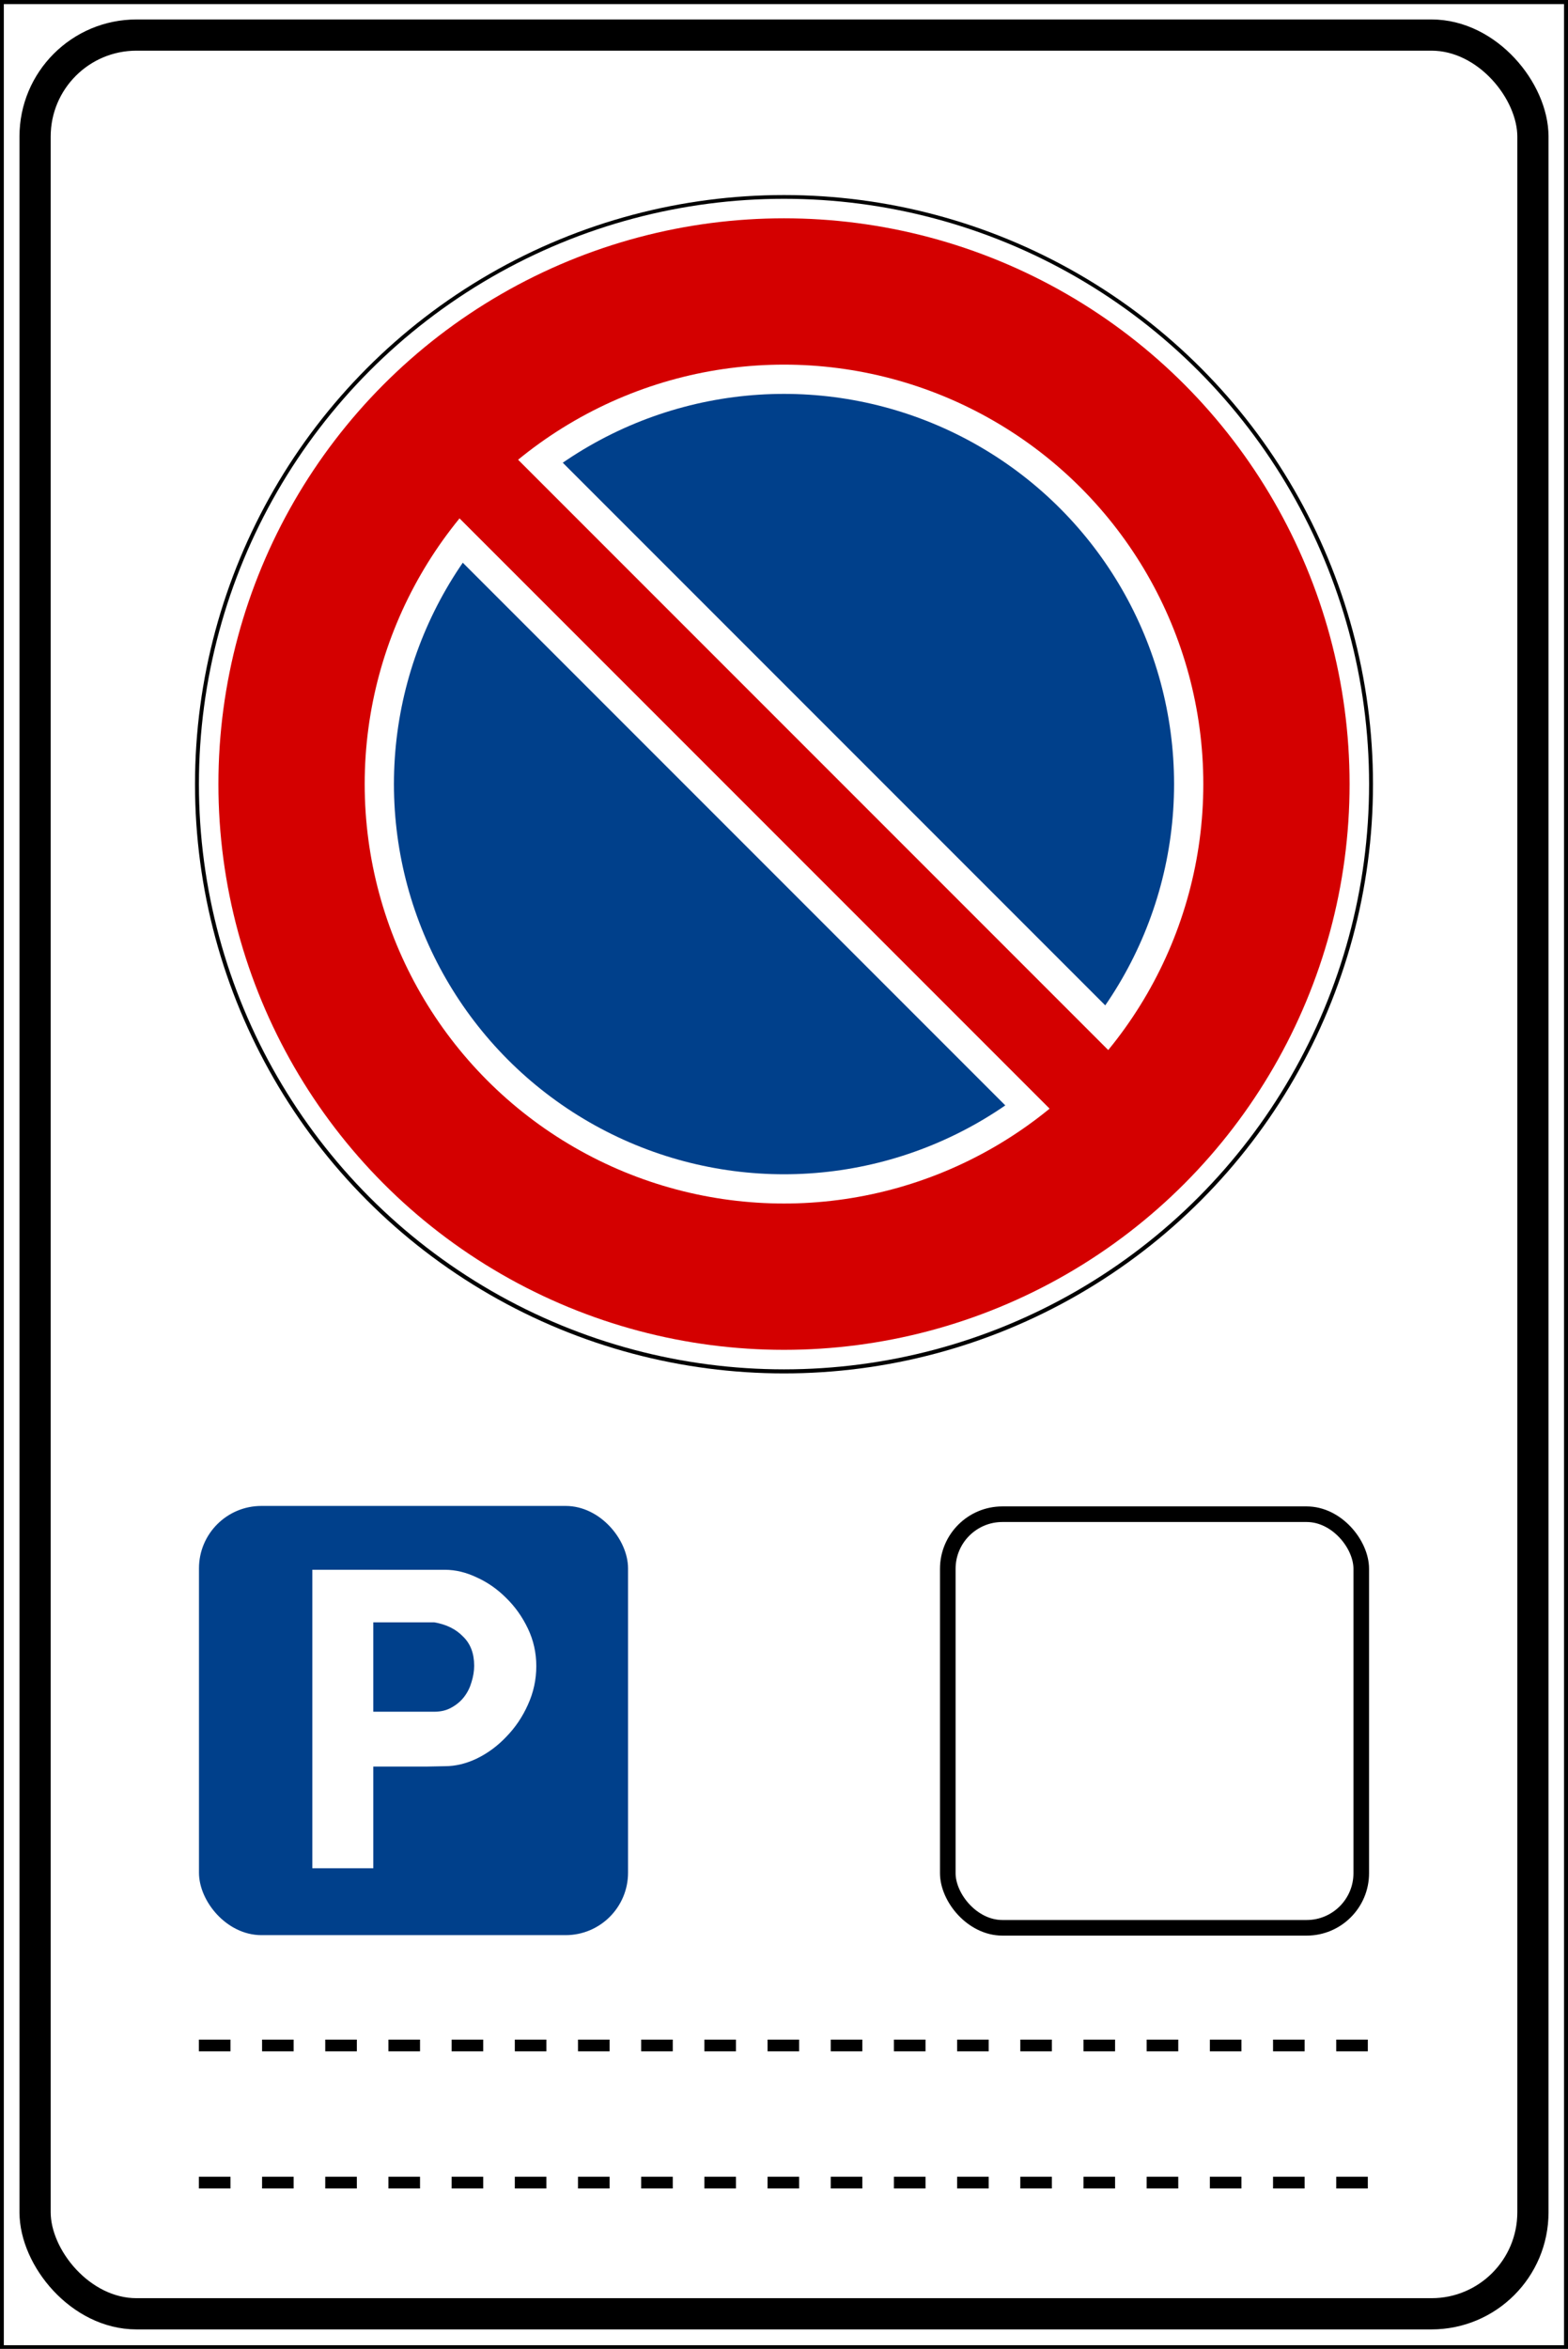 <?xml version="1.0" encoding="UTF-8" standalone="no"?>
<svg
   width="106.36mm"
   height="159.28mm"
   version="1.1"
   viewBox="0 0 106.36 159.28"
   id="svg26386"
   sodipodi:docname="result (61).svg"
   inkscape:version="1.2.1 (9c6d41e410, 2022-07-14)"
   xmlns:inkscape="http://www.inkscape.org/namespaces/inkscape"
   xmlns:sodipodi="http://sodipodi.sourceforge.net/DTD/sodipodi-0.dtd"
   xmlns="http://www.w3.org/2000/svg"
   xmlns:svg="http://www.w3.org/2000/svg">
  <rect x="0" y="0" width="106.36" height="159.28" fill="#333333" stroke="none"/>
  <defs
     id="defs26390" />
  <sodipodi:namedview
     id="namedview26388"
     pagecolor="#ffffff"
     bordercolor="#000000"
     borderopacity="0.25"
     inkscape:showpageshadow="2"
     inkscape:pageopacity="0.0"
     inkscape:pagecheckerboard="0"
     inkscape:deskcolor="#d1d1d1"
     inkscape:document-units="mm"
     showgrid="false"
     inkscape:zoom="0.71095974"
     inkscape:cx="203.24639"
     inkscape:cy="422.6681"
     inkscape:window-width="1920"
     inkscape:window-height="991"
     inkscape:window-x="-9"
     inkscape:window-y="-9"
     inkscape:window-maximized="1"
     inkscape:current-layer="svg26386" />
  <g
     transform="translate(-76.93 -16.122)"
     id="g26384">
    <g
       transform="translate(-352.57 -1819.7)"
       id="g26382">
      <rect
         x="429.5"
         y="1835.8"
         width="106.36"
         height="159.28"
         stroke-linejoin="bevel"
         stroke-width="28.931"
         id="rect26340" />
      <rect
         x="429.76"
         y="1836.1"
         width="105.83"
         height="158.75"
         fill="#fff"
         stroke-linejoin="bevel"
         stroke-width="28.811"
         id="rect26342" />
      <rect
         x="431.88"
         y="1838.2"
         width="101.6"
         height="154.52"
         rx="6.879"
         ry="6.879"
         fill="#fff"
         stroke="#000"
         stroke-width="2.117"
         id="rect26344" />
      <rect
         x="493.79"
         y="1938.5"
         width="28.046"
         height="28.046"
         rx="3.704"
         ry="3.704"
         fill="#fff"
         stroke="#000"
         stroke-linejoin="bevel"
         stroke-width="1.058"
         id="rect26346" />
      <circle
         cx="482.68"
         cy="1889"
         r="39.952"
         stroke-linejoin="bevel"
         stroke-width="37.272"
         id="circle26348" />
      <g
         transform="translate(-4.654 .368)"
         stroke-linejoin="bevel"
         id="g26356">
        <rect
           x="448.18"
           y="1938.1"
           width="28.046"
           height="28.046"
           rx="3.704"
           ry="3.704"
           fill="#00408b"
           stroke="#00408b"
           stroke-width="1.058"
           id="rect26350" />
        <g
           fill="#fff"
           stroke-width="8.459"
           aria-label="P"
           id="g26354">
          <path
             d="m455.34 1941.9v20.238h4.136v-6.893q2.393 0 3.564 0 1.171-0.026 1.301-0.026 1.067 0 2.159-0.52 1.119-0.546 2.003-1.483 0.91-0.936 1.457-2.159 0.572-1.249 0.572-2.627 0-1.353-0.572-2.549-0.572-1.197-1.483-2.081-0.884-0.884-1.977-1.379-1.093-0.52-2.159-0.52zm4.136 3.564h4.136q1.223 0.208 1.951 0.963 0.754 0.728 0.754 1.977 0 0.546-0.182 1.119-0.156 0.546-0.494 0.989t-0.858 0.728q-0.494 0.286-1.171 0.286h-4.136z"
             id="path26352" />
        </g>
      </g>
      <g
         transform="matrix(.5 0 0 .5 275.82 692.54)"
         id="g26374">
        <circle
           cx="413.72"
           cy="2392.9"
           r="79.375"
           fill="#fff"
           stroke-linejoin="bevel"
           stroke-opacity=".643"
           stroke-width="18.92"
           id="circle26358" />
        <circle
           cx="413.72"
           cy="2392.9"
           r="76.729"
           fill="#d40000"
           stroke-linejoin="bevel"
           stroke-opacity=".643"
           stroke-width="18.29"
           id="circle26360" />
        <circle
           cx="413.72"
           cy="2392.9"
           r="56.885"
           fill="#fff"
           stroke-linejoin="bevel"
           stroke-width="10.817"
           id="circle26362" />
        <circle
           cx="413.72"
           cy="2392.9"
           r="52.917"
           fill="#00408b"
           stroke-linejoin="bevel"
           stroke-width="12.909"
           id="circle26364" />
        <g
           transform="rotate(45 -1107.5 1987.5)"
           id="g26372">
          <g
             stroke-linejoin="bevel"
             id="g26370">
            <path
               d="m201.86 1188.9v19.182h105.83v-19.182z"
               color="#000000"
               fill="#fff"
               id="path26366" />
            <path
               d="m 196.393,1192.9 1.2e-4,11.244 h 116.763 v -11.244 z"
               color="#000000"
               fill="#d40000"
               id="path26368"
               sodipodi:nodetypes="ccccc" />
          </g>
        </g>
      </g>
      <g
         transform="translate(-109.89 55.125)"
         fill="#0086c1"
         fill-opacity=".714"
         stroke="#000"
         stroke-dasharray="2.143, 2.143"
         stroke-width=".794"
         id="g26380">
        <path
           d="m552.88 1919.4h79.375"
           id="path26376" />
        <path
           d="m552.88 1928.7 79.375 1e-4"
           id="path26378" />
      </g>
    </g>
  </g>
</svg>
